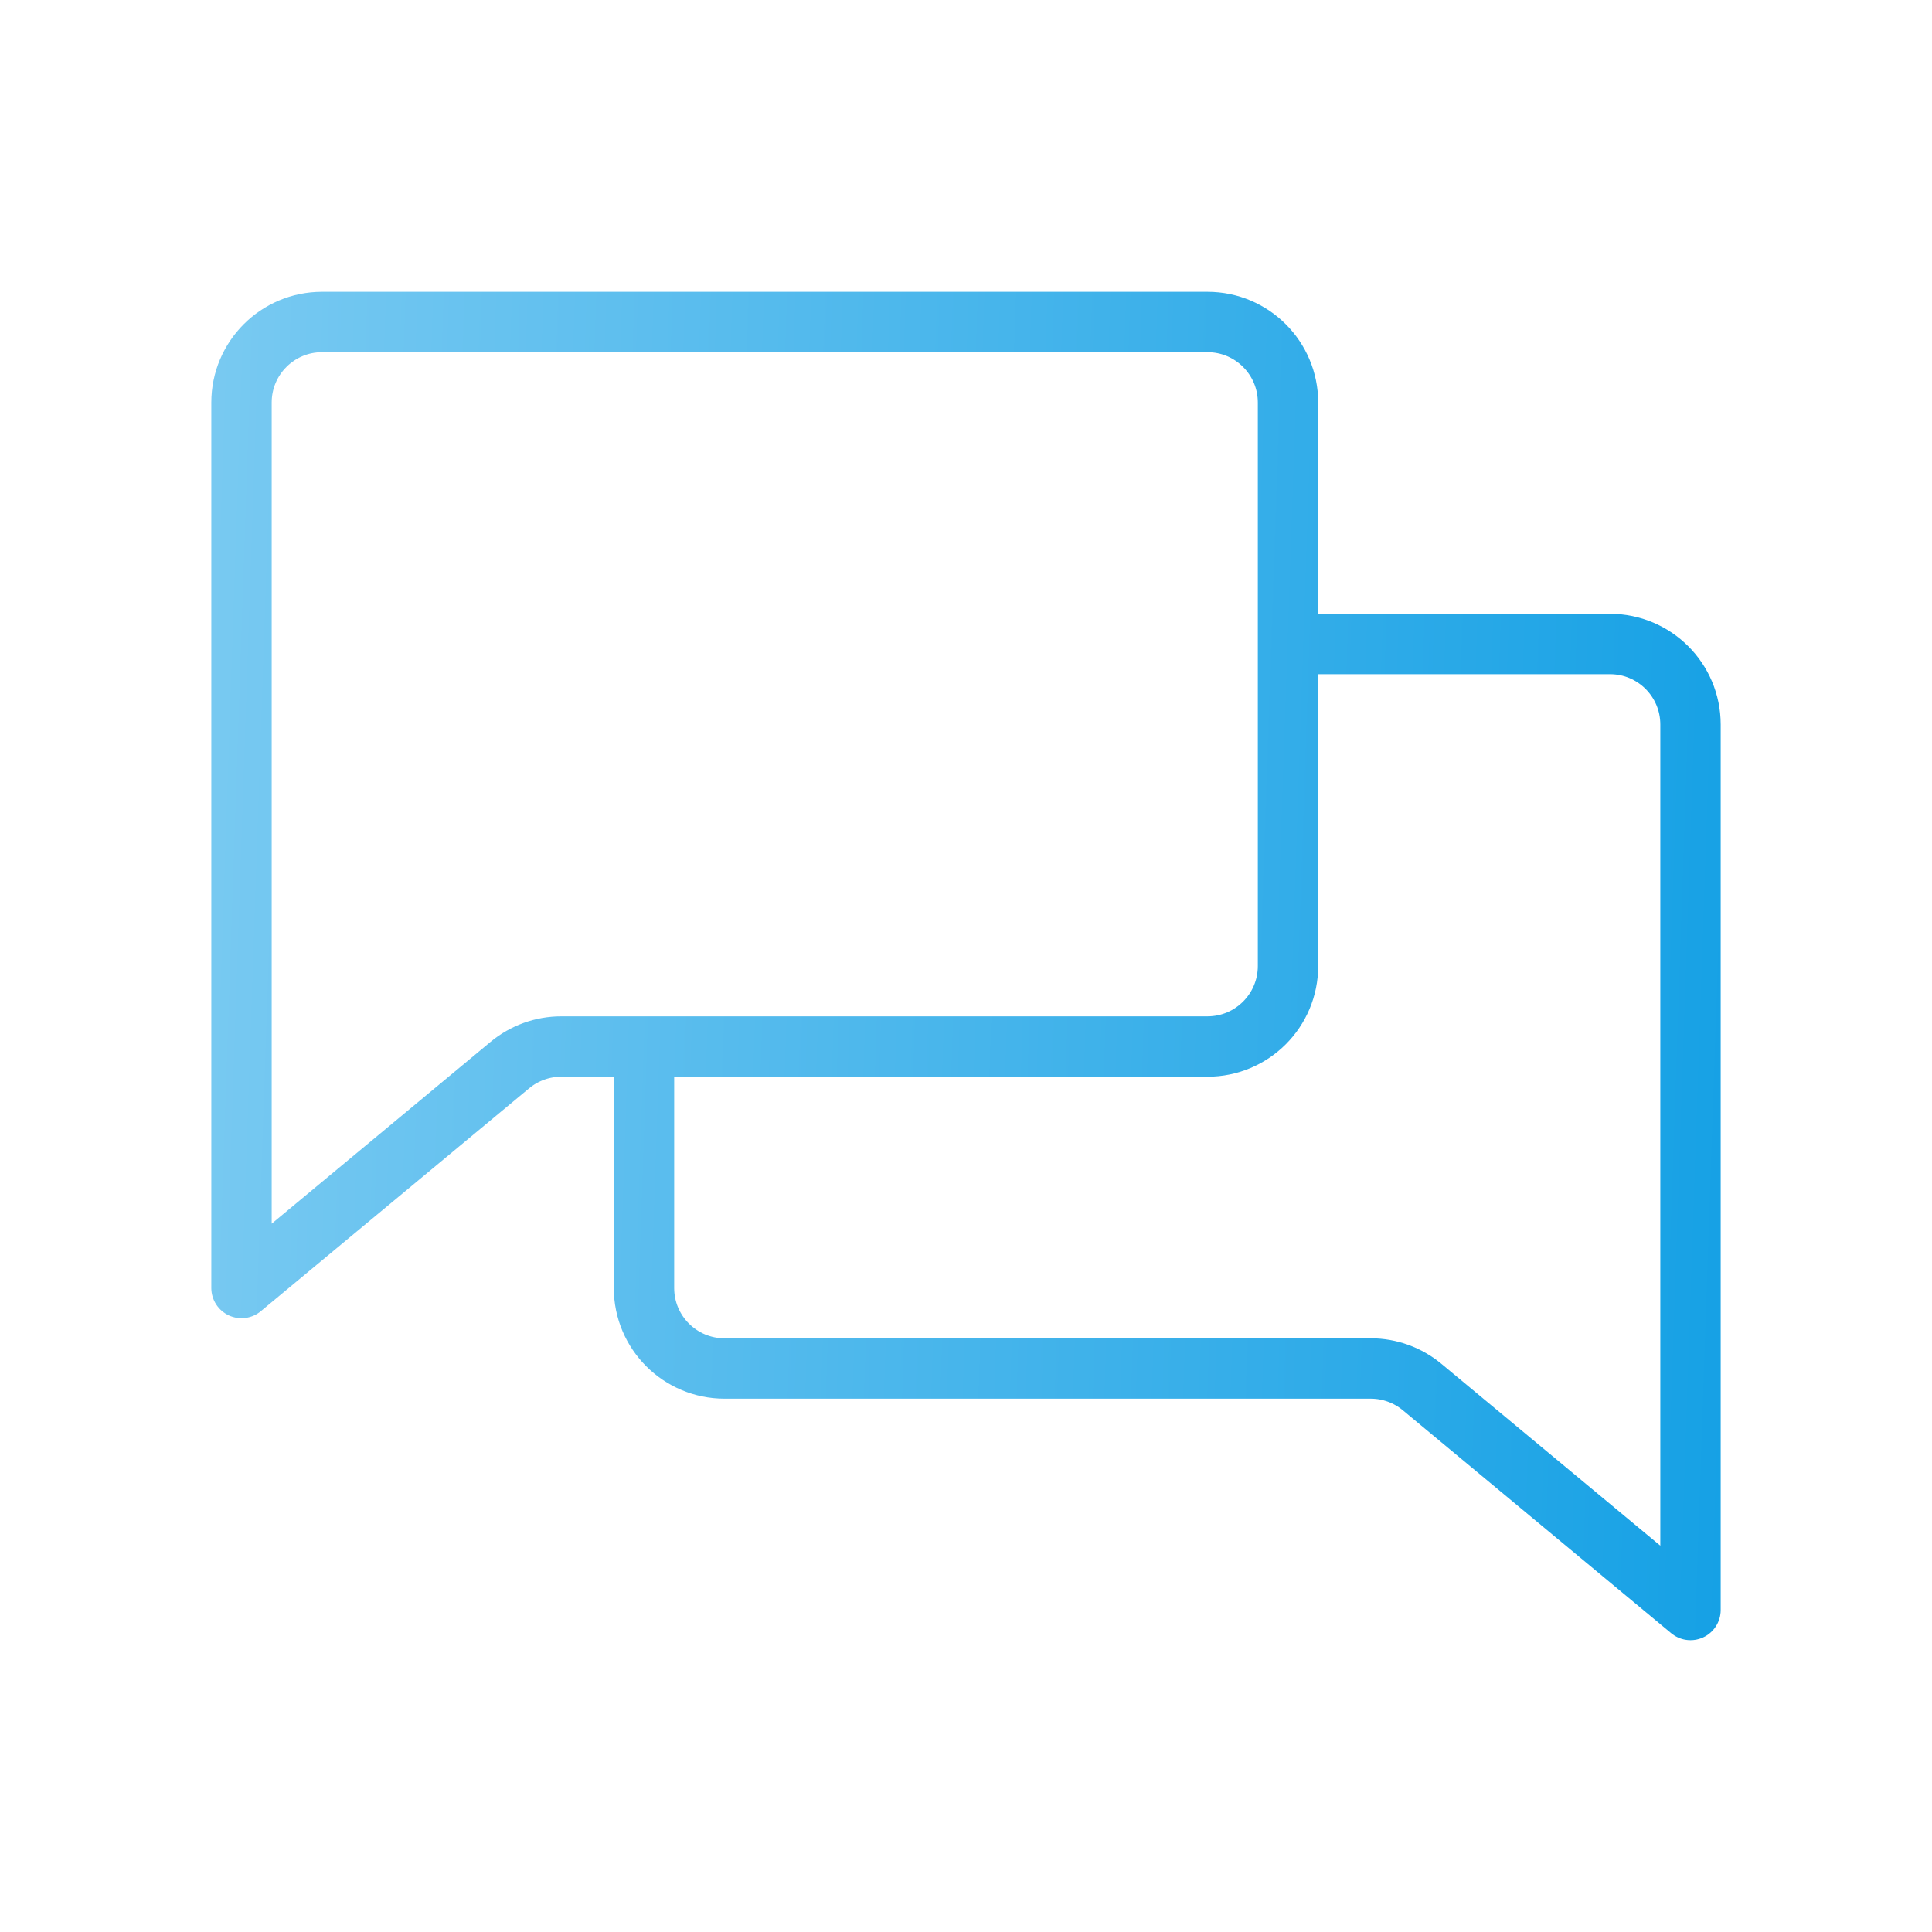 <svg width="64" height="64" viewBox="0 0 64 64" fill="none" xmlns="http://www.w3.org/2000/svg">
<path d="M42.667 21.333H53.333C54.806 21.333 56 22.527 56 24V53.333L47.111 45.949C46.632 45.551 46.03 45.333 45.408 45.333H24C22.527 45.333 21.333 44.139 21.333 42.667V34.667M40 10.667C41.473 10.667 42.667 11.861 42.667 13.333V32C42.667 33.473 41.473 34.667 40 34.667H18.592C17.97 34.667 17.368 34.885 16.889 35.282L8 42.667V13.333C8 11.861 9.194 10.667 10.667 10.667H40Z" stroke="url(#paint0_linear_575_7)" stroke-width="2" stroke-linecap="round" stroke-linejoin="round"/>
<defs>
<linearGradient id="paint0_linear_575_7" x1="5.607" y1="-1.73" x2="62.416" y2="0.205" gradientUnits="userSpaceOnUse">
<stop stop-color="#7CCBF2"/>
<stop offset="1" stop-color="#0F9EE4"/>
</linearGradient>
</defs>
</svg>
